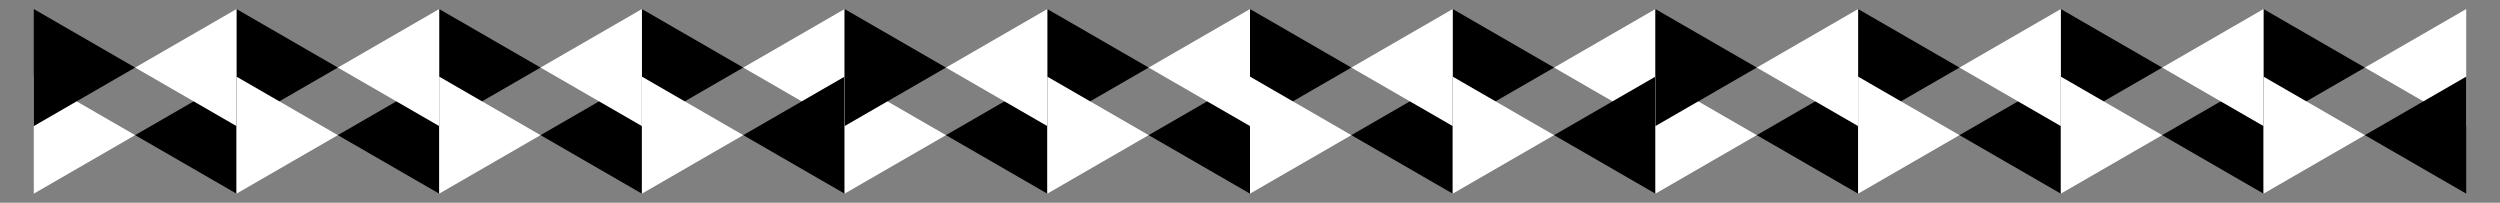 <svg width="5957" height="483" viewBox="0 0 5957 483" fill="none" xmlns="http://www.w3.org/2000/svg">
<rect x="0" y="0" width="5957" height="483" fill="#808080" stroke="none"/>
<path d="M322 322L563.5 461.43V182.57L322 322Z" fill="black"/>
<path d="M1288 322L1529.5 461.43V182.57L1288 322Z" fill="black"/>
<path d="M1771 161L1529.5 300.43V21.57L1771 161Z" fill="black"/>
<path d="M805 161L563.5 300.43V21.57L805 161Z" fill="black"/>
<path d="M1288 161L1046.5 300.43V21.57L1288 161Z" fill="black"/>
<path d="M805 322L1046.5 461.43V182.57L805 322Z" fill="black"/>
<path d="M322 161L563.5 300.43V21.57L322 161Z" fill="white"/>
<path d="M322 322L80.5 461.43V182.57L322 322Z" fill="white"/>
<path d="M322 161L80.5 300.43V21.57L322 161Z" fill="black"/>
<path d="M805 322L563.5 461.43V182.57L805 322Z" fill="white"/>
<path d="M1771 322L1529.5 461.43V182.57L1771 322Z" fill="white"/>
<path d="M805 161L1046.5 300.43V21.57L805 161Z" fill="white"/>
<path d="M1288 161L1529.5 300.43V21.57L1288 161Z" fill="white"/>
<path d="M1771 161L2012.5 300.43V21.57L1771 161Z" fill="white"/>
<path d="M1771 322L2012.5 461.43V182.57L1771 322Z" fill="black"/>
<path d="M1288 322L1046.5 461.43V182.57L1288 322Z" fill="white"/>
<path d="M2254 322L2495.5 461.43V182.57L2254 322Z" fill="black"/>
<path d="M3220 322L3461.5 461.43V182.57L3220 322Z" fill="black"/>
<path d="M3703 161L3461.5 300.43V21.57L3703 161Z" fill="black"/>
<path d="M2737 161L2495.5 300.43V21.57L2737 161Z" fill="black"/>
<path d="M3220 161L2978.5 300.43V21.57L3220 161Z" fill="black"/>
<path d="M2737 322L2978.5 461.43V182.57L2737 322Z" fill="black"/>
<path d="M2254 161L2495.5 300.43V21.57L2254 161Z" fill="white"/>
<path d="M2254 322L2012.5 461.43V182.57L2254 322Z" fill="white"/>
<path d="M2254 161L2012.5 300.43V21.57L2254 161Z" fill="black"/>
<path d="M2737 322L2495.5 461.43V182.57L2737 322Z" fill="white"/>
<path d="M3703 322L3461.5 461.43V182.57L3703 322Z" fill="white"/>
<path d="M2737 161L2978.5 300.43V21.57L2737 161Z" fill="white"/>
<path d="M3220 161L3461.5 300.43V21.57L3220 161Z" fill="white"/>
<path d="M3703 161L3944.5 300.43V21.57L3703 161Z" fill="white"/>
<path d="M3703 322L3944.5 461.43V182.57L3703 322Z" fill="black"/>
<path d="M3220 322L2978.5 461.43V182.57L3220 322Z" fill="white"/>
<path d="M4186 322L4427.5 461.43V182.57L4186 322Z" fill="black"/>
<path d="M5152 322L5393.5 461.43V182.57L5152 322Z" fill="black"/>
<path d="M5635 161L5393.5 300.43V21.57L5635 161Z" fill="black"/>
<path d="M4669 161L4427.5 300.43V21.57L4669 161Z" fill="black"/>
<path d="M5152 161L4910.5 300.43V21.57L5152 161Z" fill="black"/>
<path d="M4669 322L4910.5 461.43V182.57L4669 322Z" fill="black"/>
<path d="M4186 161L4427.5 300.43V21.57L4186 161Z" fill="white"/>
<path d="M4186 322L3944.5 461.43V182.57L4186 322Z" fill="white"/>
<path d="M4186 161L3944.5 300.43V21.57L4186 161Z" fill="black"/>
<path d="M4669 322L4427.5 461.43V182.57L4669 322Z" fill="white"/>
<path d="M5635 322L5393.5 461.43V182.57L5635 322Z" fill="white"/>
<path d="M4669 161L4910.5 300.43V21.57L4669 161Z" fill="white"/>
<path d="M5152 161L5393.5 300.43V21.57L5152 161Z" fill="white"/>
<path d="M5635 161L5876.5 300.43V21.57L5635 161Z" fill="white"/>
<path d="M5635 322L5876.5 461.43V182.57L5635 322Z" fill="black"/>
<path d="M5152 322L4910.5 461.43V182.57L5152 322Z" fill="white"/>
</svg>
